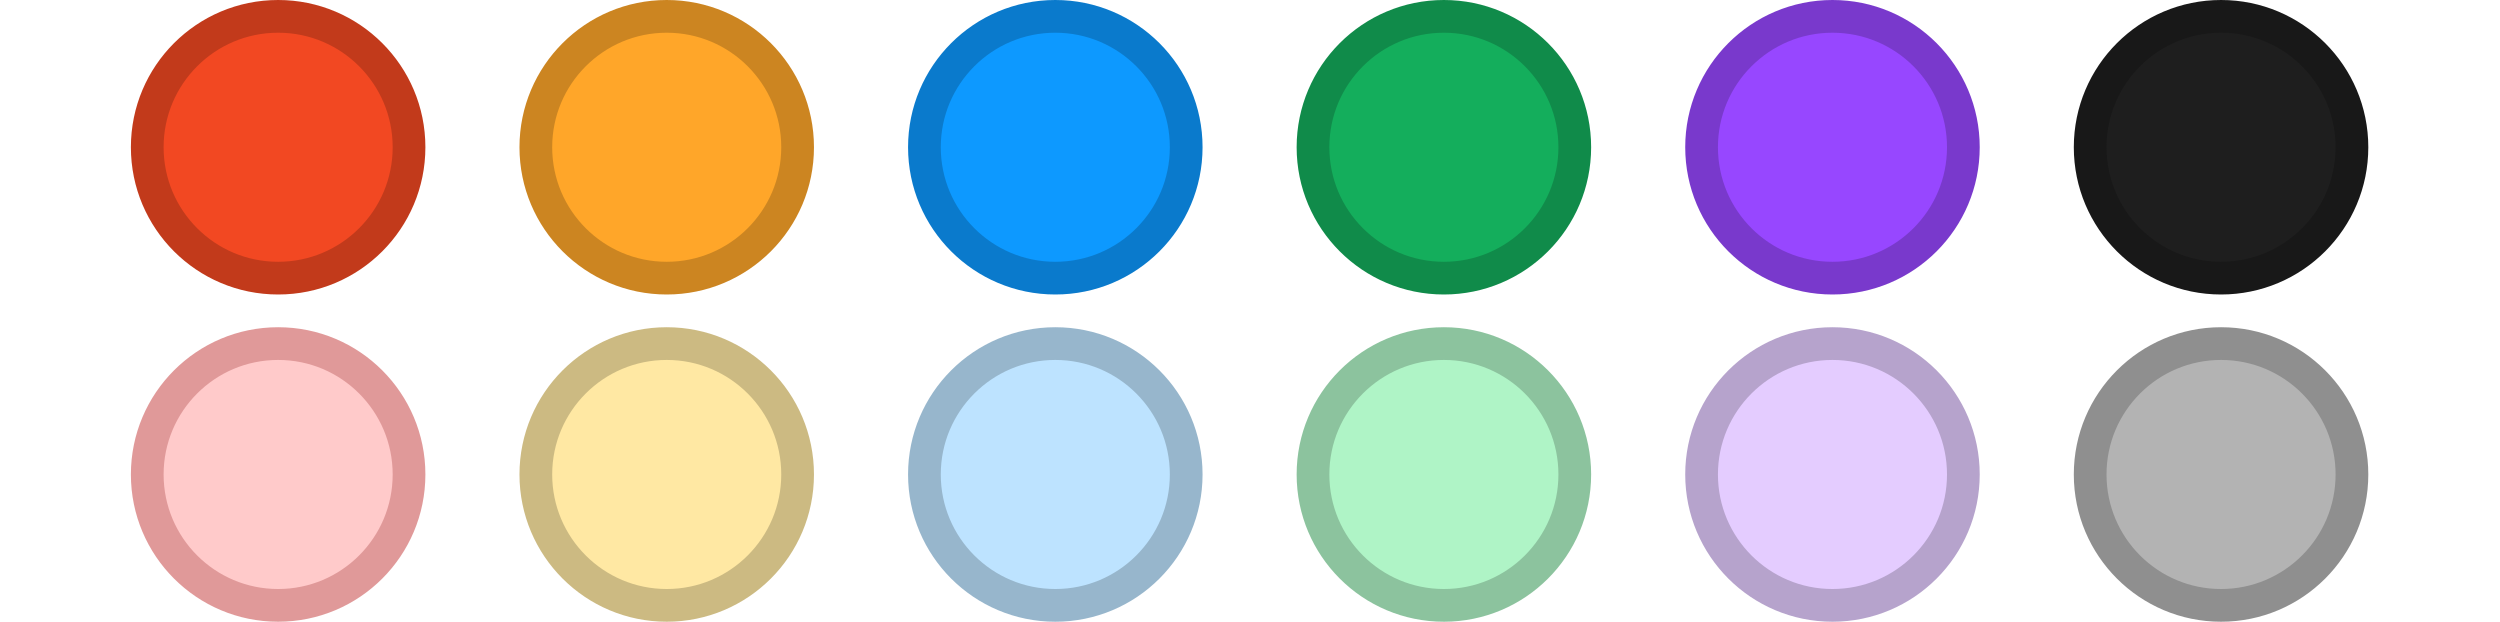 <svg width="382" height="95" viewBox="0 0 382 95" fill="none" xmlns="http://www.w3.org/2000/svg">
<circle cx="42.5" cy="22.5" r="20" fill="#F24822" stroke="#C23A1B" stroke-width="5"/>
<circle cx="101.875" cy="22.5" r="20" fill="#FFA629" stroke="#CC8521" stroke-width="5"/>
<circle cx="161.251" cy="22.5" r="20" fill="#0D99FF" stroke="#0A7ACC" stroke-width="5"/>
<circle cx="220.626" cy="22.5" r="20" fill="#14AE5C" stroke="#108B4A" stroke-width="5"/>
<circle cx="280.002" cy="22.5" r="20" fill="#9747FF" stroke="#7939CC" stroke-width="5"/>
<circle cx="339.377" cy="22.5" r="20" fill="#1E1E1E" stroke="#181818" stroke-width="5"/>
<circle cx="42.5" cy="72.5" r="20" fill="#FFCACA" stroke="#E09999" stroke-width="5"/>
<circle cx="101.875" cy="72.5" r="20" fill="#FFE8A3" stroke="#CCBA82" stroke-width="5"/>
<circle cx="161.251" cy="72.5" r="20" fill="#BDE3FF" stroke="#97B6CC" stroke-width="5"/>
<circle cx="220.626" cy="72.5" r="20" fill="#AFF4C6" stroke="#8CC39E" stroke-width="5"/>
<circle cx="280.002" cy="72.5" r="20" fill="#E4CCFF" stroke="#B6A3CC" stroke-width="5"/>
<circle cx="339.377" cy="72.5" r="20" fill="#B3B3B3" stroke="#8F8F8F" stroke-width="5"/>
</svg>
